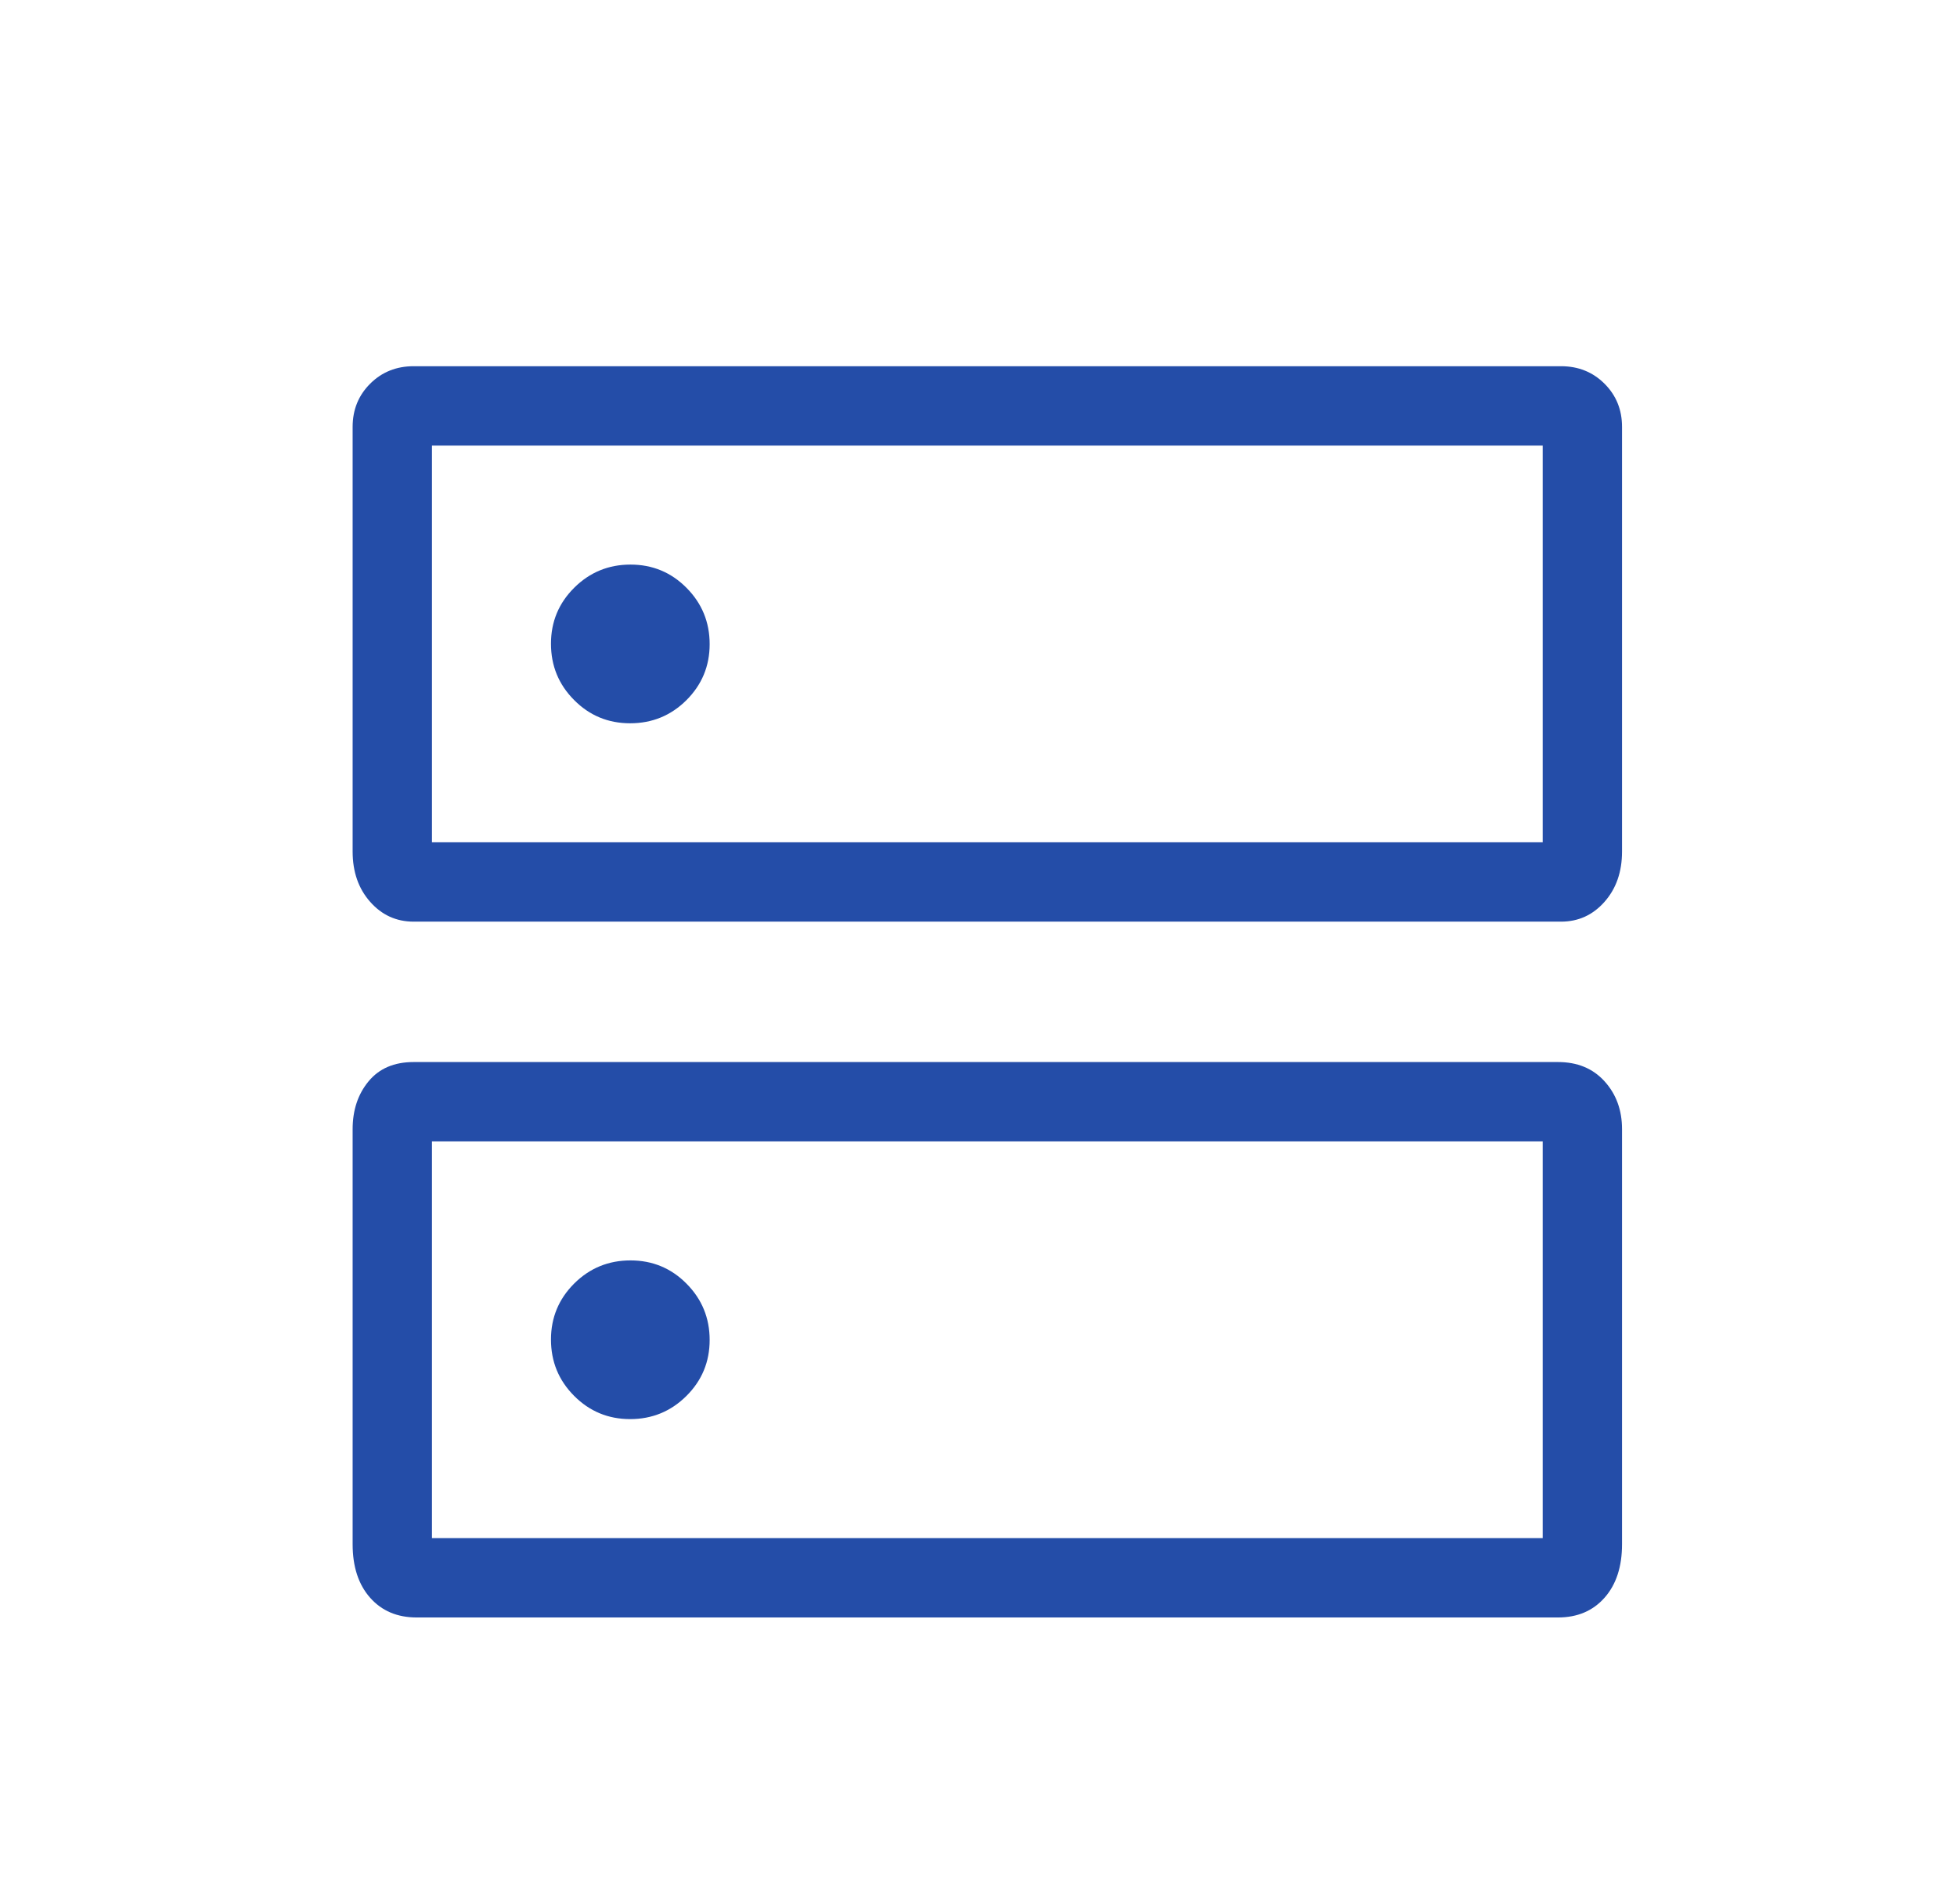 <svg width="37" height="36" viewBox="0 0 37 36" fill="none" xmlns="http://www.w3.org/2000/svg">
<mask id="mask0_360_92" style="mask-type:alpha" maskUnits="userSpaceOnUse" x="0" y="0" width="37" height="36">
<rect x="0.667" width="36" height="36" fill="#D9D9D9"/>
</mask>
<g mask="url(#mask0_360_92)">
<path d="M11.92 10.673C11.505 10.673 11.15 10.819 10.857 11.11C10.564 11.401 10.417 11.754 10.417 12.169C10.417 12.585 10.562 12.94 10.854 13.233C11.145 13.527 11.498 13.673 11.914 13.673C12.329 13.673 12.684 13.528 12.977 13.237C13.27 12.945 13.417 12.592 13.417 12.177C13.417 11.761 13.271 11.406 12.98 11.113C12.69 10.82 12.336 10.673 11.92 10.673ZM11.92 23.827C11.505 23.827 11.15 23.972 10.857 24.263C10.564 24.555 10.417 24.908 10.417 25.323C10.417 25.739 10.562 26.094 10.854 26.387C11.145 26.68 11.498 26.827 11.914 26.827C12.329 26.827 12.684 26.681 12.977 26.39C13.27 26.099 13.417 25.746 13.417 25.331C13.417 24.915 13.271 24.56 12.98 24.267C12.69 23.974 12.336 23.827 11.92 23.827ZM7.821 6.923H29.513C29.84 6.923 30.114 7.033 30.335 7.253C30.556 7.473 30.667 7.745 30.667 8.07V16.096C30.667 16.483 30.556 16.8 30.335 17.049C30.114 17.299 29.84 17.423 29.513 17.423H7.821C7.494 17.423 7.22 17.299 6.999 17.049C6.778 16.8 6.667 16.483 6.667 16.096V8.07C6.667 7.745 6.778 7.473 6.999 7.253C7.22 7.033 7.494 6.923 7.821 6.923ZM8.167 8.423V15.923H29.167V8.423H8.167ZM7.821 20.077H29.455C29.823 20.077 30.116 20.198 30.337 20.442C30.557 20.685 30.667 20.987 30.667 21.346V29.192C30.667 29.617 30.557 29.954 30.337 30.203C30.116 30.453 29.823 30.577 29.455 30.577H7.879C7.511 30.577 7.218 30.453 6.997 30.203C6.777 29.954 6.667 29.617 6.667 29.192V21.346C6.667 20.987 6.767 20.685 6.968 20.442C7.169 20.198 7.454 20.077 7.821 20.077ZM8.167 21.577V29.077H29.167V21.577H8.167Z" fill="#244DA8"/>
</g>
</svg>
